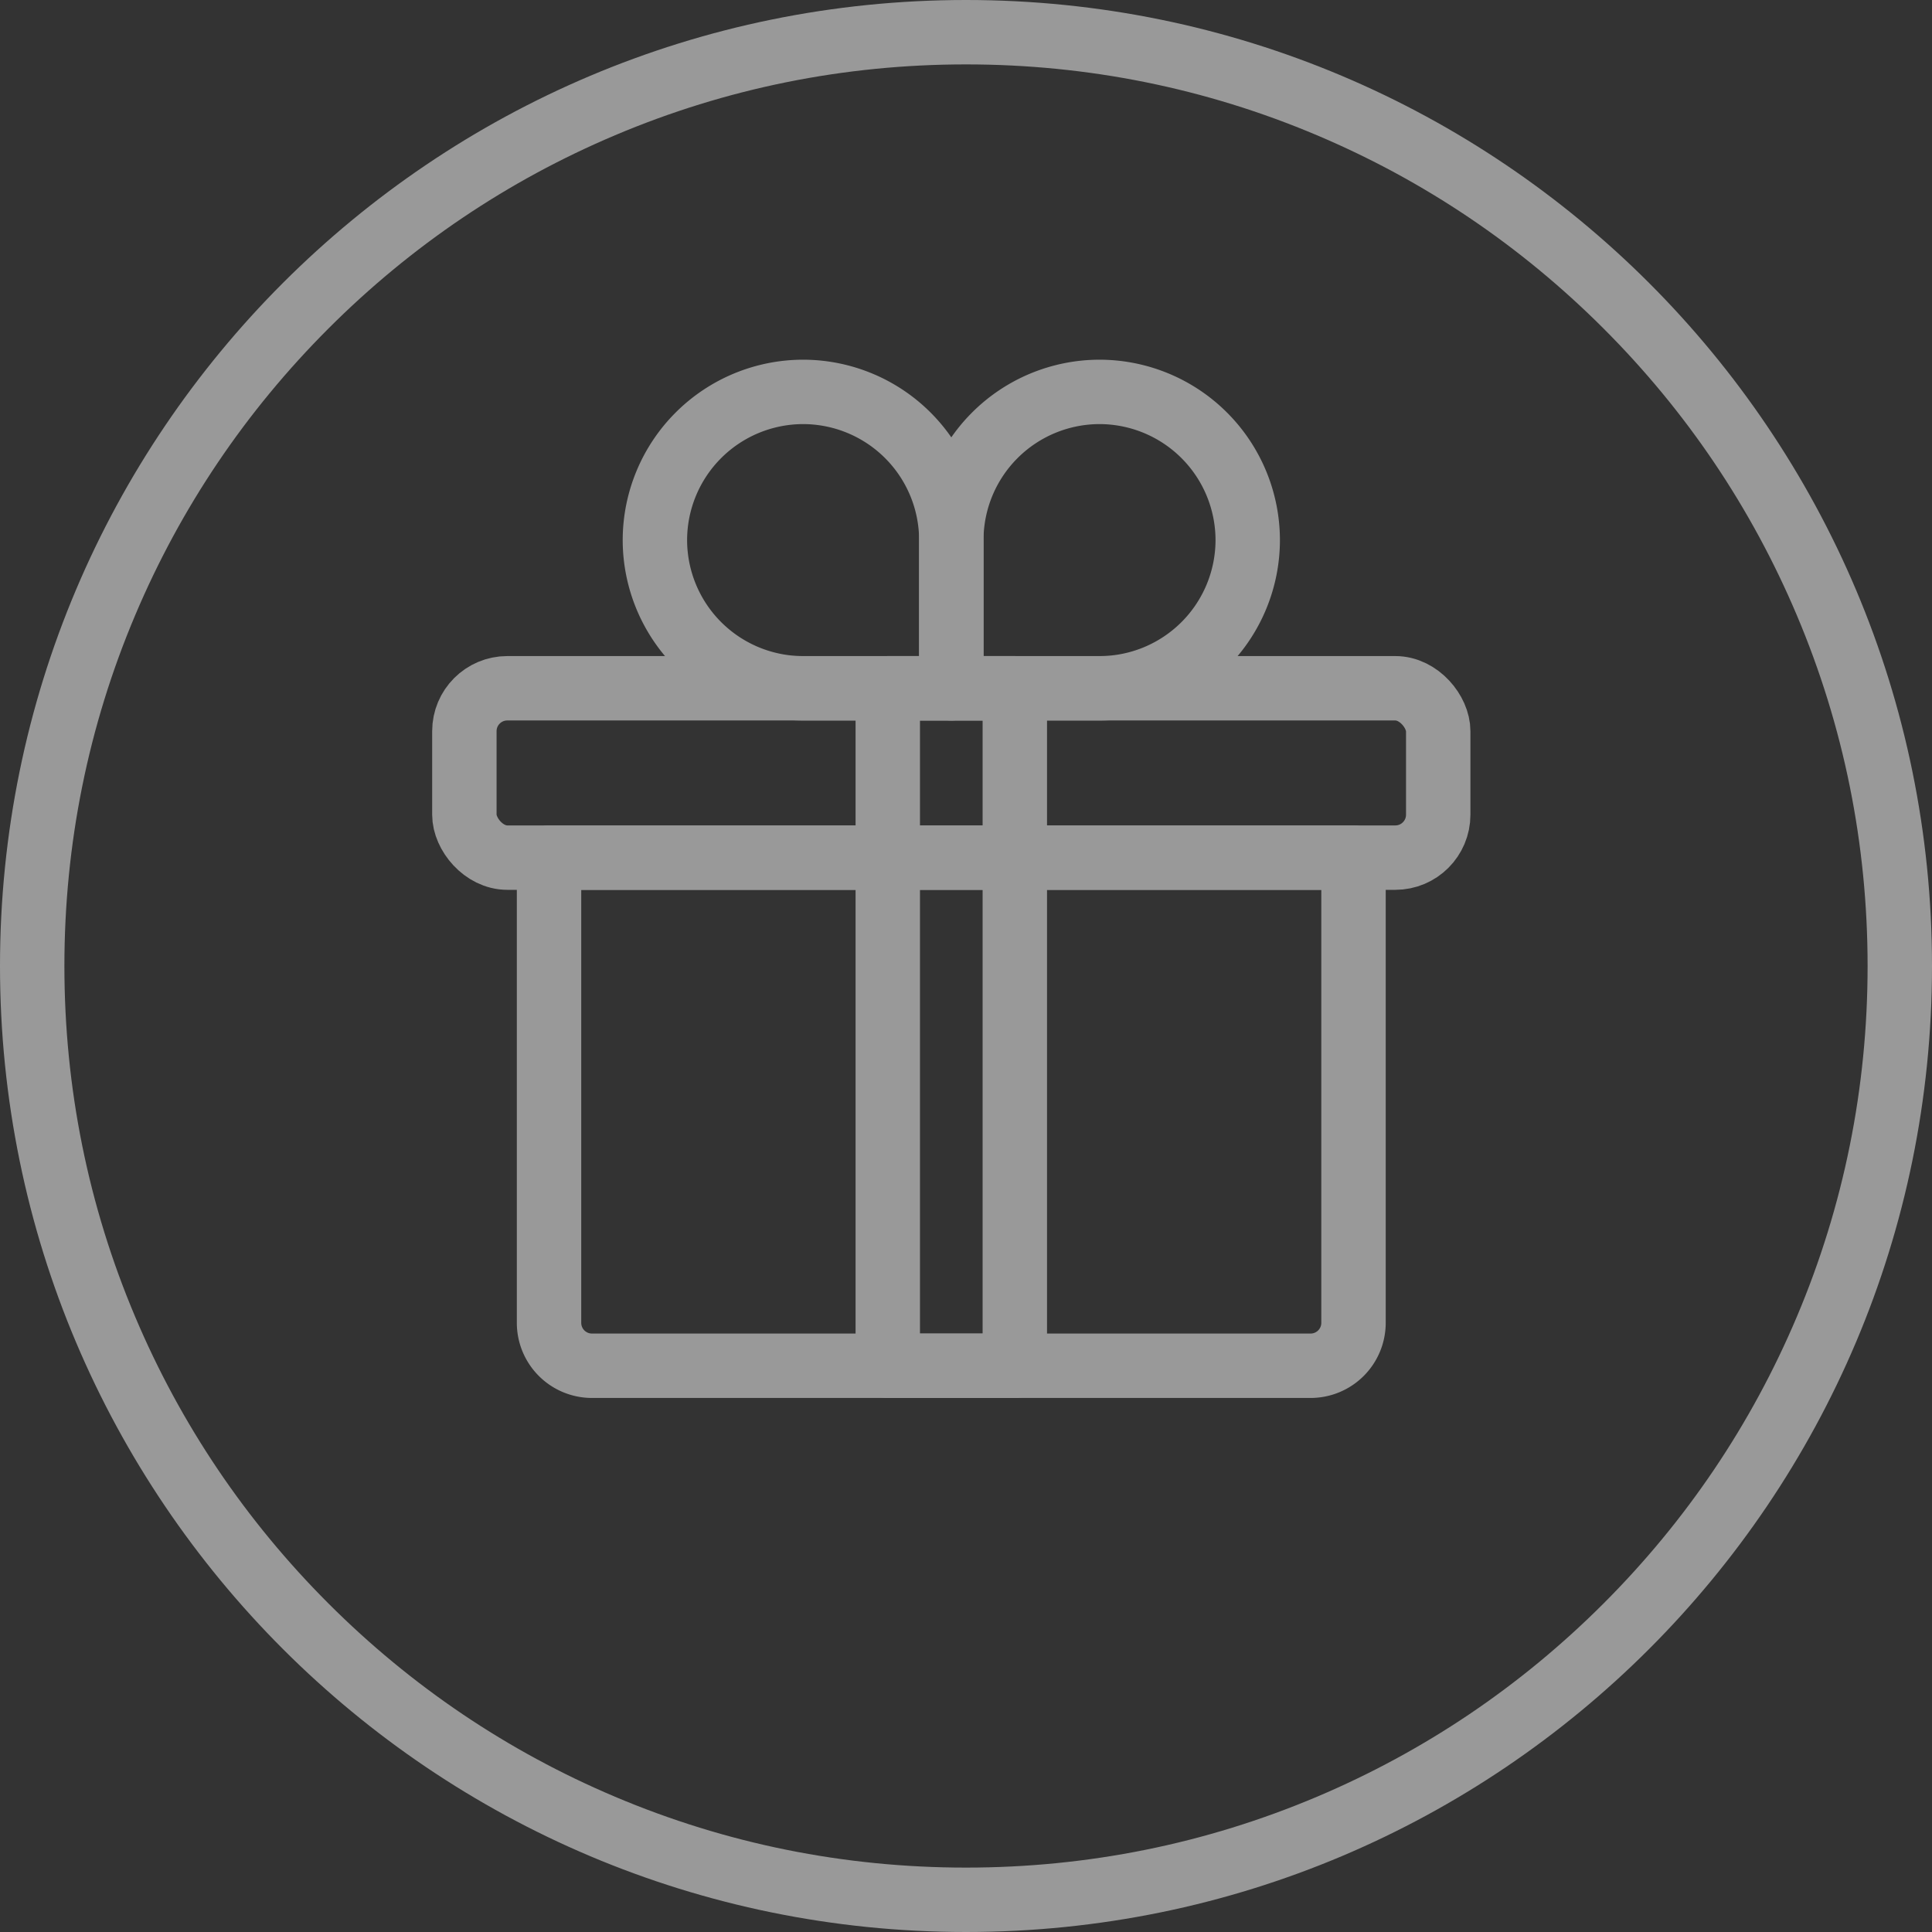 <svg xmlns="http://www.w3.org/2000/svg" width="45" height="45" viewBox="0 0 45 45">
  <rect x="0" y="0" width="45" height="45" fill="#333333" stroke="none"/>
  <g id="promo_icon" data-name="promo icon" transform="translate(-50 -921)" opacity="0.5">
    <g id="Path_5477" data-name="Path 5477" transform="translate(50 921)" fill="none">
      <path d="M22.5,0A22.5,22.5,0,1,1,0,22.5,22.5,22.5,0,0,1,22.5,0Z" stroke="none"/>
      <path d="M 22.5 1.5 C 19.664 1.5 16.914 2.055 14.326 3.15 C 11.826 4.207 9.58 5.722 7.651 7.651 C 5.722 9.58 4.207 11.826 3.15 14.326 C 2.055 16.914 1.5 19.664 1.5 22.5 C 1.5 25.336 2.055 28.086 3.15 30.674 C 4.207 33.174 5.722 35.42 7.651 37.349 C 9.58 39.278 11.826 40.793 14.326 41.85 C 16.914 42.945 19.664 43.5 22.5 43.5 C 25.336 43.5 28.086 42.945 30.674 41.85 C 33.174 40.793 35.42 39.278 37.349 37.349 C 39.278 35.42 40.793 33.174 41.85 30.674 C 42.945 28.086 43.5 25.336 43.5 22.5 C 43.5 19.664 42.945 16.914 41.85 14.326 C 40.793 11.826 39.278 9.58 37.349 7.651 C 35.42 5.722 33.174 4.207 30.674 3.15 C 28.086 2.055 25.336 1.5 22.5 1.5 M 22.5 0 C 34.926 0 45 10.074 45 22.5 C 45 34.926 34.926 45 22.5 45 C 10.074 45 0 34.926 0 22.5 C 0 10.074 10.074 0 22.5 0 Z" stroke="none" fill="#fff"/>
    </g>
    <g id="Group_1531" data-name="Group 1531" transform="translate(60.816 930.128)">
      <path id="Rectangle_1192" data-name="Rectangle 1192" d="M0,0H18.738a0,0,0,0,1,0,0V10.835a1,1,0,0,1-1,1H1a1,1,0,0,1-1-1V0A0,0,0,0,1,0,0Z" transform="translate(1.972 10.848)" fill="none" stroke="#fff" stroke-linecap="round" stroke-linejoin="round" stroke-width="1.5"/>
      <rect id="Rectangle_1193" data-name="Rectangle 1193" width="22.683" height="3.945" rx="1" transform="translate(0 6.903)" fill="none" stroke="#fff" stroke-linecap="round" stroke-linejoin="round" stroke-width="1.5"/>
      <rect id="Rectangle_1194" data-name="Rectangle 1194" width="2.959" height="15.78" transform="translate(9.862 6.903)" fill="none" stroke="#fff" stroke-linecap="round" stroke-linejoin="round" stroke-width="1.5"/>
      <path id="Path_3323" data-name="Path 3323" d="M-913.16,736.171a3.456,3.456,0,0,0,3.452-3.452,3.456,3.456,0,0,0-3.452-3.452,3.456,3.456,0,0,0-3.452,3.452v3.452h3.452" transform="translate(927.954 -729.267)" fill="none" stroke="#fff" stroke-linecap="round" stroke-linejoin="round" stroke-width="1.5"/>
      <path id="Path_3324" data-name="Path 3324" d="M-920.16,736.171h3.452v-3.452a3.456,3.456,0,0,0-3.452-3.452,3.456,3.456,0,0,0-3.452,3.452,3.456,3.456,0,0,0,3.452,3.452" transform="translate(928.05 -729.267)" fill="none" stroke="#fff" stroke-linecap="round" stroke-linejoin="round" stroke-width="1.5"/>
    </g>
  </g>
</svg>
